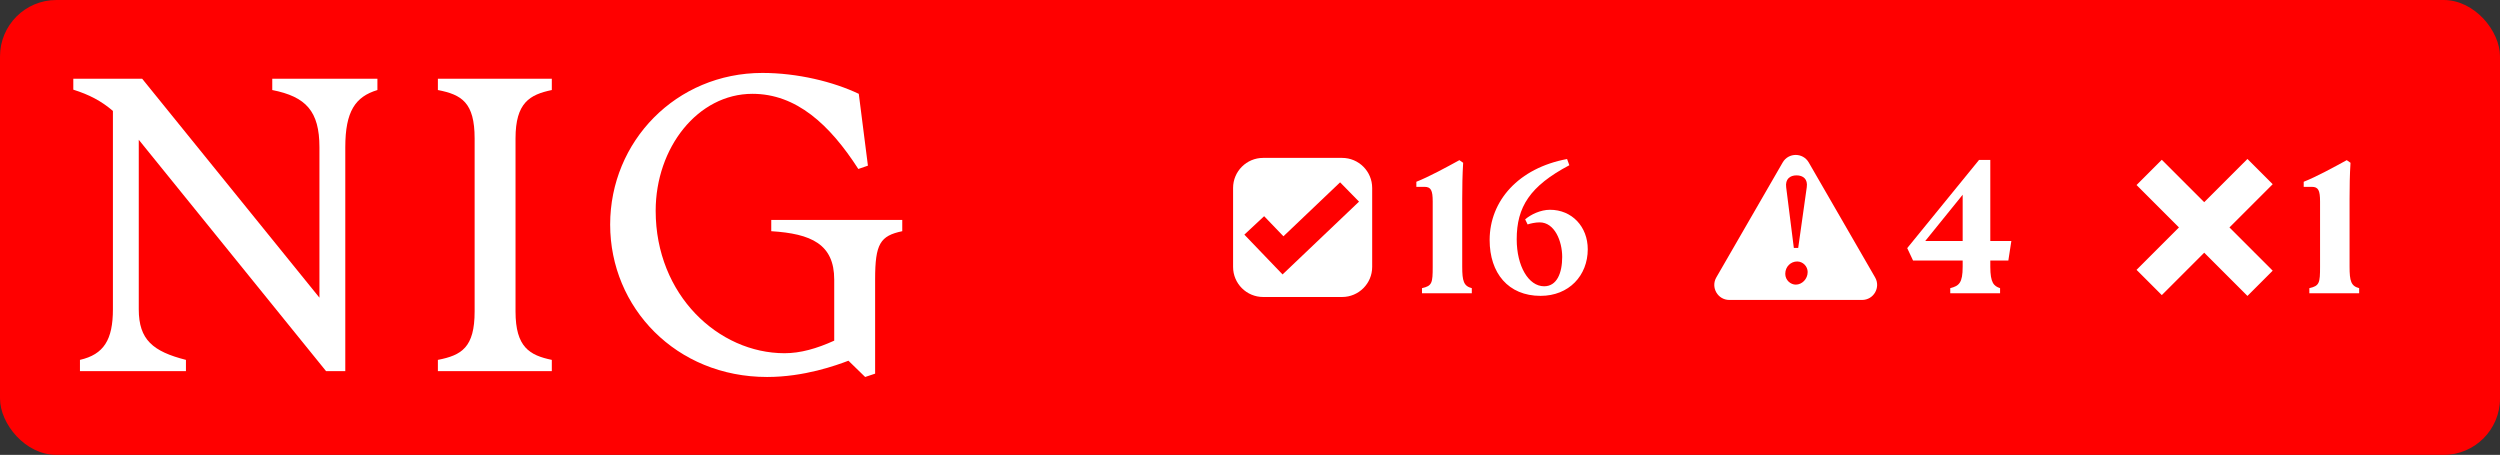 <svg width="1330" height="242" viewBox="0 0 1330 242" fill="none" xmlns="http://www.w3.org/2000/svg">
<rect x="0" y="0" width="1330" height="242" fill="#333333" stroke="none"/>
<rect width="1330" height="242" rx="30" fill="#FF0000"/>
<path d="M60.07 164.554V59.013C53.882 53.702 47.448 50.357 39 47.702V41.898H75.64L169.941 158.357V78.341C169.941 59.21 162.819 51.439 144.843 47.898V41.898H200.785V47.898C189.046 51.439 183.693 59.21 183.693 78.341V197.456H173.477L73.823 74.357V164.554C73.823 180.784 81.386 186.98 98.92 191.456V197.456H42.536V191.456C55.208 188.554 60.07 180.784 60.07 164.554Z" fill="white"/>
<path d="M252.503 165.685V73.669C252.503 54.538 245.627 50.357 232.955 47.898V41.898H293.563V47.898C281.825 50.357 274.261 54.587 274.261 73.669V165.685C274.261 184.816 281.825 188.997 293.563 191.456V197.456H232.955V191.456C245.627 188.997 252.503 184.816 252.503 165.685Z" fill="white"/>
<path d="M324.604 119.456C324.604 75.243 359.672 38.8 405.595 38.8C424.258 38.8 443.315 43.472 456.871 49.915L461.733 88.128L456.625 89.898C441.35 66.144 423.571 49.915 400.29 49.915C371.214 49.915 348.818 78.587 348.818 112.128C348.818 157.03 382.314 187.915 417.382 187.915C425.83 187.915 434.474 185.456 443.806 181.226V148.767C443.806 129.882 431.577 124.325 410.31 122.997V116.997H480.004V122.997C468.266 125.456 465.564 129.685 465.564 148.571V198.784L460.26 200.554L451.37 191.898C444.936 194.357 427.844 200.554 408.1 200.554C359.672 200.554 324.604 163.669 324.604 119.456Z" fill="white"/>
<path fill-rule="evenodd" clip-rule="evenodd" d="M714 84C722.837 84 730 91.163 730 100V142C730 150.837 722.837 158 714 158H672C663.163 158 656 150.837 656 142V100C656 91.163 663.163 84 672 84H714ZM682.784 125.705L672.522 115.016L662 124.831L682.322 146L723 107.271L712.935 97L682.784 125.705Z" fill="white"/>
<path d="M756.5 153.3C761.9 152.1 762.2 150.5 762.2 141.9V107.2C762.2 101.3 761.3 99.4 757.8 99.4H753.5V96.7C760.1 94.1 769.5 89 776.4 85.2L778.4 86.6C778 93.1 777.9 99.2 777.9 105.7V141.9C777.9 149.5 778.7 152.2 783 153.3V156H756.5V153.3ZM819.588 157.4C802.388 157.4 792.488 145.3 792.488 127.7C792.488 106.8 807.888 89.4 833.688 84.6L834.888 87.9C813.888 99 806.888 110.1 806.888 127.3C806.888 141.6 813.188 152.3 821.488 152.3C828.288 152.3 831.088 145.2 831.088 136.7C831.088 128.3 827.088 118.3 819.088 118.3C816.788 118.3 814.188 118.9 812.688 119.4L811.388 116.7C814.388 114.1 819.588 111.6 824.588 111.6C836.288 111.6 844.688 120.6 844.688 132.6C844.688 146.6 834.688 157.4 819.588 157.4Z" fill="white"/>
<path fill-rule="evenodd" clip-rule="evenodd" d="M948.389 86.424C951.469 81.091 959.167 81.091 962.246 86.424L997.553 147.576C1000.63 152.909 996.782 159.576 990.624 159.576H920.012C913.853 159.576 910.005 152.909 913.084 147.576L948.389 86.424ZM956.08 139.107C952.722 139.107 949.763 141.826 949.763 145.664C949.764 149.102 952.642 151.421 955.36 151.421C958.638 151.421 961.677 148.462 961.677 144.704C961.676 141.746 959.198 139.107 956.08 139.107ZM955.761 93.293C952.243 93.293 949.683 95.292 950.243 99.609L954.321 131.911H956.639L961.197 99.609C961.837 95.292 959.278 93.293 955.761 93.293Z" fill="white"/>
<path d="M1037.54 153.3C1042.24 152.1 1044.14 150.5 1044.14 141.9V138.6H1017.74L1014.64 132L1052.84 85.1H1058.84V128.2H1070.04L1068.44 138.6H1058.84V141.9C1058.84 150.5 1060.74 152.2 1064.04 153.3V156H1037.54V153.3ZM1024.24 128.2H1044.14V103.6L1024.24 128.2Z" fill="white"/>
<path d="M1209.07 98L1186.07 121L1209.07 144L1195.64 157.435L1172.64 134.435L1150.07 157L1136.64 143.564L1159.2 120.999L1136.64 98.435L1150.07 85L1172.64 107.564L1195.64 84.565L1209.07 98Z" fill="white"/>
<path d="M1228.57 153.3C1233.97 152.1 1234.27 150.5 1234.27 141.9V107.2C1234.27 101.3 1233.37 99.4 1229.87 99.4H1225.57V96.7C1232.17 94.1 1241.57 89 1248.47 85.2L1250.47 86.6C1250.07 93.1 1249.97 99.2 1249.97 105.7V141.9C1249.97 149.5 1250.77 152.2 1255.07 153.3V156H1228.57V153.3Z" fill="white"/>
</svg>
